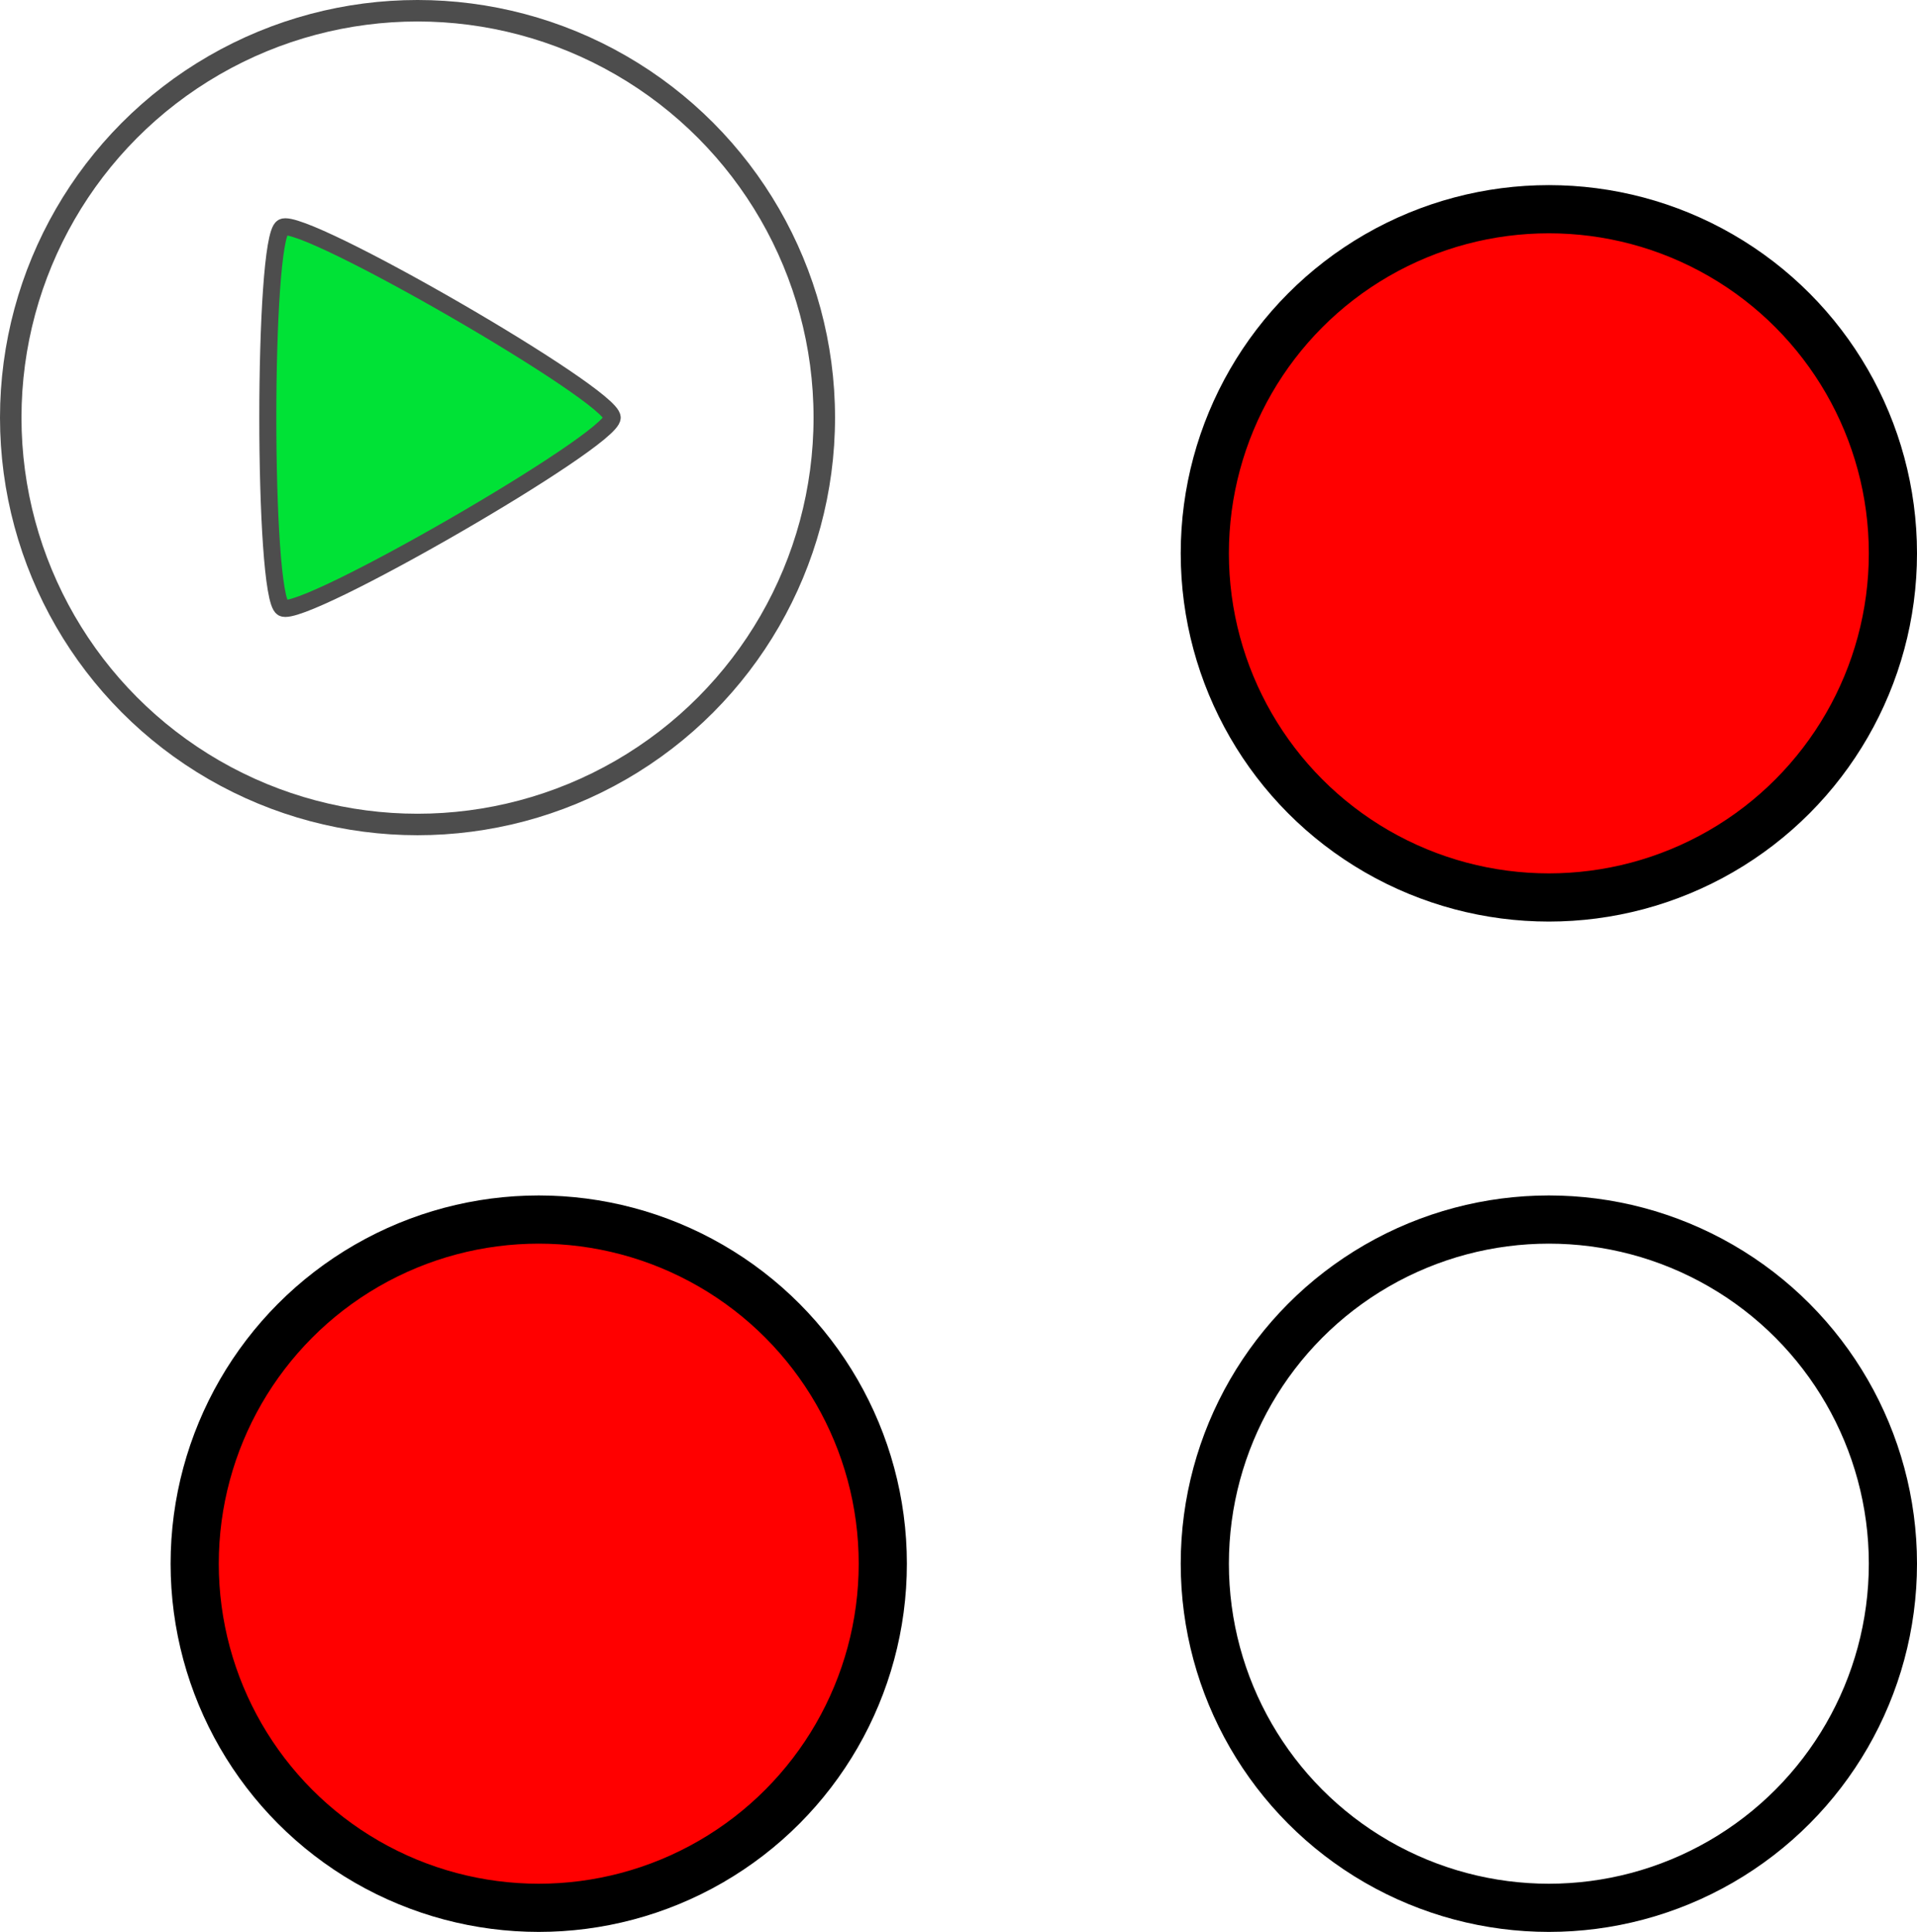 <?xml version="1.0" encoding="UTF-8" standalone="no"?>
<!-- Created with Inkscape (http://www.inkscape.org/) -->

<svg
   xmlns:dc="http://purl.org/dc/elements/1.1/"
   xmlns:cc="http://creativecommons.org/ns#"
   xmlns:rdf="http://www.w3.org/1999/02/22-rdf-syntax-ns#"
   xmlns:svg="http://www.w3.org/2000/svg"
   xmlns="http://www.w3.org/2000/svg"
   xmlns:sodipodi="http://sodipodi.sourceforge.net/DTD/sodipodi-0.dtd"
   xmlns:inkscape="http://www.inkscape.org/namespaces/inkscape"
   width="1768.076mm"
   height="1781.427mm"
   viewBox="0 0 6264.837 6312.141"
   id="svg2"
   version="1.1"
   inkscape:version="0.92.2 2405546, 2018-03-11"
   sodipodi:docname="sim_groundstate.svg">
  <defs
     id="defs4" />
  <sodipodi:namedview
     id="base"
     pagecolor="#ffffff"
     bordercolor="#666666"
     borderopacity="1.0"
     inkscape:pageopacity="0.0"
     inkscape:pageshadow="2"
     inkscape:zoom="0.030935922"
     inkscape:cx="5070.4189"
     inkscape:cy="1252.9503"
     inkscape:document-units="px"
     inkscape:current-layer="layer1"
     showgrid="false"
     fit-margin-top="0"
     fit-margin-left="0"
     fit-margin-right="0"
     fit-margin-bottom="0"
     inkscape:window-width="1527"
     inkscape:window-height="941"
     inkscape:window-x="385"
     inkscape:window-y="135"
     inkscape:window-maximized="0" />
  <g
     inkscape:label="Layer 1"
     inkscape:groupmode="layer"
     id="layer1"
     transform="translate(6371.674,2247.551)">
    <g
       id="g4152">
      <path
         inkscape:transform-center-x="-179.50425"
         d="m -4370.971,-883.09 c 0,74.618 -1012.404,659.13 -1077.025,621.821 -64.621,-37.309 -64.621,-1206.332 0,-1243.641 64.621,-37.309 1077.025,547.202 1077.025,621.821 z"
         inkscape:randomized="0"
         inkscape:rounded="0.06"
         inkscape:flatsided="true"
         sodipodi:arg2="1.0471976"
         sodipodi:arg1="0"
         sodipodi:r2="359.00833"
         sodipodi:r1="718.01666"
         sodipodi:cy="-883.09003"
         sodipodi:cx="-5088.9878"
         sodipodi:sides="3"
         id="path4148"
         style="fill:#00e236;fill-opacity:1;fill-rule:nonzero;stroke:#4d4d4d;stroke-width:55.61;stroke-linecap:round;stroke-linejoin:round;stroke-miterlimit:4;stroke-dasharray:none;stroke-dashoffset:0;stroke-opacity:1"
         sodipodi:type="star" />
      <circle
         r="1329.361"
         cy="-883.09"
         cx="-5007.213"
         id="path4150"
         style="fill:none;fill-opacity:1;fill-rule:nonzero;stroke:#4d4d4d;stroke-width:70.2;stroke-linecap:round;stroke-linejoin:round;stroke-miterlimit:4;stroke-dasharray:none;stroke-dashoffset:0;stroke-opacity:1" />
    </g>
    <circle
       style="color:#000000;clip-rule:nonzero;display:inline;overflow:visible;visibility:visible;opacity:1;isolation:auto;mix-blend-mode:normal;color-interpolation:sRGB;color-interpolation-filters:linearRGB;solid-color:#000000;solid-opacity:1;fill:#ff0000;fill-opacity:0;fill-rule:evenodd;stroke:#000000;stroke-width:157.414;stroke-linecap:butt;stroke-linejoin:miter;stroke-miterlimit:4;stroke-dasharray:none;stroke-dashoffset:0;stroke-opacity:1;color-rendering:auto;image-rendering:auto;shape-rendering:auto;text-rendering:auto;enable-background:accumulate"
       id="path4136"
       cx="1309.932"
       cy="-2861.496"
       r="1124.388"
       transform="scale(-1)" />
    <circle
       style="color:#000000;clip-rule:nonzero;display:inline;overflow:visible;visibility:visible;opacity:1;isolation:auto;mix-blend-mode:normal;color-interpolation:sRGB;color-interpolation-filters:linearRGB;solid-color:#000000;solid-opacity:1;fill:#ff0000;fill-opacity:1;fill-rule:evenodd;stroke:#000000;stroke-width:157.414;stroke-linecap:butt;stroke-linejoin:miter;stroke-miterlimit:4;stroke-dasharray:none;stroke-dashoffset:0;stroke-opacity:1;color-rendering:auto;image-rendering:auto;shape-rendering:auto;text-rendering:auto;enable-background:accumulate"
       id="path4136-0"
       cx="4611.047"
       cy="-2861.496"
       r="1124.388"
       transform="scale(-1)" />
    <circle
       style="color:#000000;clip-rule:nonzero;display:inline;overflow:visible;visibility:visible;opacity:1;isolation:auto;mix-blend-mode:normal;color-interpolation:sRGB;color-interpolation-filters:linearRGB;solid-color:#000000;solid-opacity:1;fill:#ff0000;fill-opacity:1;fill-rule:evenodd;stroke:#000000;stroke-width:157.414;stroke-linecap:butt;stroke-linejoin:miter;stroke-miterlimit:4;stroke-dasharray:none;stroke-dashoffset:0;stroke-opacity:1;color-rendering:auto;image-rendering:auto;shape-rendering:auto;text-rendering:auto;enable-background:accumulate"
       id="path4136-4"
       cx="1309.932"
       cy="439.62"
       r="1124.388"
       transform="scale(-1)" />
  </g>
</svg>
